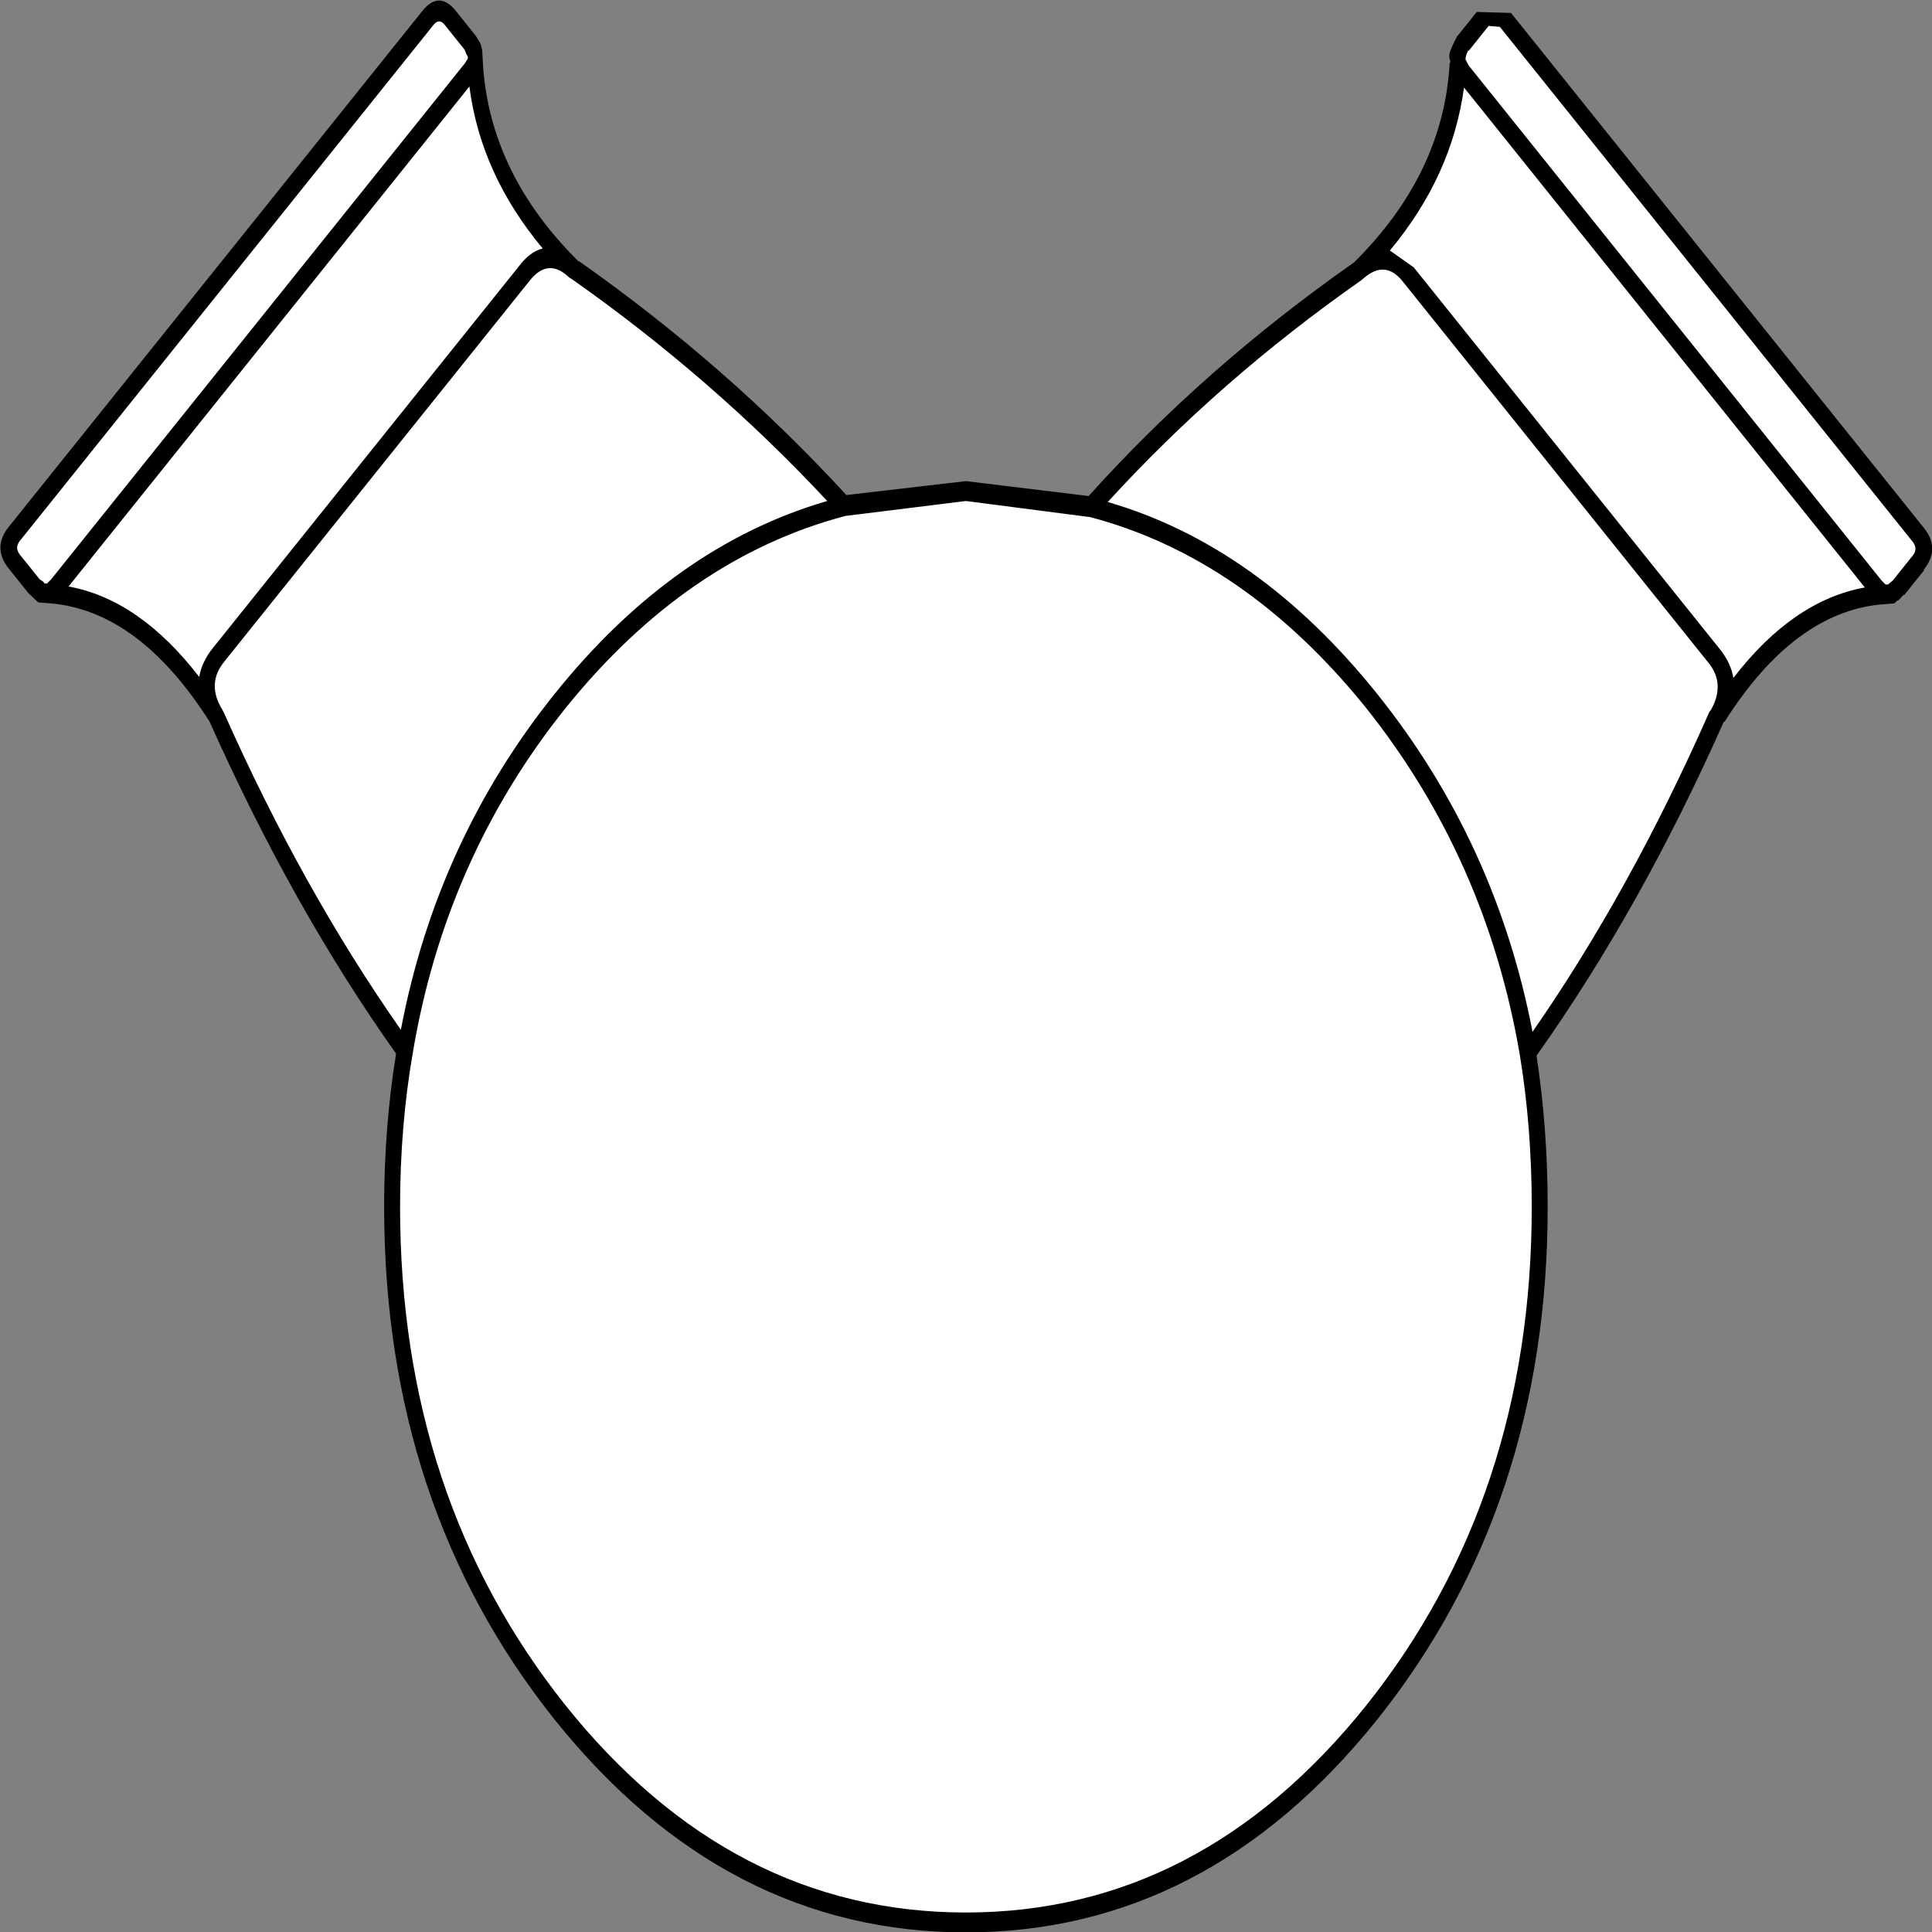 ﻿<?xml version="1.0" encoding="UTF-8" standalone="no"?>
<svg xmlns:xlink="http://www.w3.org/1999/xlink" height="100%" width="100%" xmlns="http://www.w3.org/2000/svg" preserveAspectRatio="none" viewBox="0 0 100 100">
  <rect x="0" y="0" width="100" height="100" fill="#808080" stroke="none"/>
  <defs>
    <g id="sprite0" transform="matrix(1.0, 0.0, 0.0, 1.0, 60.05, 60.15)">
      <use height="96.15" transform="matrix(1.0, 0.0, 0.0, 1.0, -60.05, -60.15)" width="120.15" xlink:href="#shape0" />
    </g>
    <g id="shape0" transform="matrix(1.0, 0.0, 0.0, 1.0, 60.05, 60.15)">
      <path d="M30.9 -58.05 L30.95 -58.2 31.15 -58.5 32.4 -59.75 33.85 -59.7 59.75 -33.8 Q60.45 -33.1 59.75 -32.4 L58.5 -31.15 58.2 -30.95 58.1 -30.85 57.55 -30.8 Q51.7 -30.45 47.1 -24.65 41.85 -15.15 35.25 -7.75 36.0 -4.05 36.0 0.0 36.0 14.85 25.45 25.45 14.9 36.0 0.0 36.0 -14.9 36.0 -25.45 25.45 -36.0 14.85 -36.0 0.0 -36.0 -4.1 -35.2 -7.85 -41.8 -15.25 -47.05 -24.7 -51.65 -30.5 -57.5 -30.85 L-58.05 -30.9 -58.15 -31.0 -58.45 -31.2 -59.7 -32.45 Q-60.4 -33.15 -59.7 -33.85 L-33.75 -59.8 Q-33.05 -60.5 -32.35 -59.8 L-31.1 -58.55 -30.9 -58.25 -30.85 -58.1 -30.8 -57.55 Q-30.4 -51.75 -24.6 -47.15 -15.15 -41.85 -7.65 -35.25 L0.0 -36.0 7.8 -35.2 Q15.2 -41.8 24.65 -47.1 30.45 -51.7 30.85 -57.5 L30.9 -58.05" fill="#ffffff" fill-rule="evenodd" stroke="none" class="fill" />
    </g>
    <g id="sprite1" transform="matrix(1.0, 0.0, 0.0, 1.0, 60.6, 60.7)">
      <use height="97.2" transform="matrix(1.0, 0.0, 0.0, 1.0, -60.6, -60.7)" width="121.2" xlink:href="#shape1" />
    </g>
    <g id="shape1" transform="matrix(1.0, 0.0, 0.0, 1.0, 60.6, 60.7)">
      <path d="M-46.65 -25.0 L-46.55 -24.85 Q-41.65 -16.0 -35.45 -8.9 -33.2 -18.4 -25.8 -25.8 -18.35 -33.25 -8.7 -35.5 -15.85 -41.65 -24.7 -46.65 L-24.9 -46.75 Q-26.2 -47.75 -27.35 -46.6 L-46.55 -27.4 Q-47.65 -26.3 -46.65 -25.0 M-48.1 -26.65 Q-47.95 -27.4 -47.25 -28.1 L-28.05 -47.3 Q-27.35 -48.05 -26.55 -48.2 -30.45 -51.95 -31.15 -56.35 L-56.3 -31.2 Q-51.85 -30.55 -48.1 -26.65 M-31.35 -58.0 L-31.45 -58.2 -32.7 -59.45 Q-33.05 -59.8 -33.4 -59.45 L-59.35 -33.5 Q-59.7 -33.15 -59.35 -32.8 L-58.1 -31.55 -57.9 -31.45 -57.8 -31.35 -57.65 -31.35 -57.4 -31.55 -31.45 -57.5 -31.25 -57.75 -31.25 -57.85 -31.35 -58.0 M7.7 -34.7 L0.0 -35.5 -7.55 -34.75 Q-17.5 -32.65 -25.1 -25.1 -32.65 -17.55 -34.7 -7.75 -35.5 -4.05 -35.5 0.0 -35.5 14.65 -25.1 25.1 -14.7 35.5 0.0 35.5 14.7 35.5 25.1 25.1 35.5 14.65 35.5 0.0 35.5 -4.0 34.75 -7.65 32.65 -17.5 25.1 -25.1 17.5 -32.65 7.75 -34.7 L7.7 -34.7 M26.6 -48.1 L28.1 -47.25 47.3 -28.05 Q48.0 -27.35 48.15 -26.6 51.9 -30.5 56.4 -31.15 L31.25 -56.3 Q30.5 -51.85 26.6 -48.1 M24.95 -46.7 L24.8 -46.6 Q15.9 -41.6 8.9 -35.45 18.35 -33.25 25.8 -25.8 33.25 -18.35 35.55 -8.8 41.7 -15.9 46.65 -24.9 L46.75 -25.0 Q47.65 -26.3 46.6 -27.35 L27.4 -46.55 Q26.3 -47.65 24.95 -46.7 M32.75 -59.4 L32.8 -59.4 31.55 -58.15 31.5 -58.15 31.4 -57.95 31.35 -57.8 31.35 -57.7 31.55 -57.4 57.45 -31.5 57.7 -31.3 57.85 -31.3 58.0 -31.4 58.15 -31.5 59.4 -32.75 Q59.75 -33.1 59.4 -33.45 L33.5 -59.35 32.75 -59.4 M30.8 -58.85 L32.05 -60.1 34.2 -60.05 60.1 -34.15 Q61.15 -33.1 60.1 -32.05 L60.1 -32.0 58.85 -30.75 58.85 -30.8 58.5 -30.5 58.45 -30.5 58.25 -30.35 57.5 -30.3 57.45 -30.3 Q51.95 -29.9 47.6 -24.4 L47.55 -24.4 Q42.35 -15.0 35.8 -7.6 36.5 -3.95 36.5 0.0 36.5 15.05 25.8 25.8 15.1 36.5 0.0 36.5 -15.1 36.5 -25.8 25.8 -36.5 15.05 -36.5 0.0 -36.5 -4.0 -35.75 -7.7 -42.25 -15.05 -47.45 -24.4 -51.85 -29.95 -57.4 -30.35 L-58.2 -30.4 -58.4 -30.55 -58.8 -30.85 -60.05 -32.1 Q-61.1 -33.15 -60.05 -34.2 L-34.1 -60.15 Q-33.05 -61.2 -32.0 -60.15 L-30.75 -58.9 -30.45 -58.5 -30.35 -58.2 -30.3 -57.5 -30.3 -57.45 Q-29.85 -51.95 -24.3 -47.55 L-24.25 -47.55 Q-14.95 -42.3 -7.5 -35.8 L0.0 -36.5 7.7 -35.75 Q15.0 -42.25 24.35 -47.5 29.95 -51.95 30.35 -57.5 L30.4 -57.6 Q30.25 -57.9 30.4 -58.15 L30.55 -58.45 30.8 -58.85" fill="#000000" fill-rule="evenodd" stroke="none" class="line" />
    </g>
  </defs>
  <g transform="matrix(1.0, 0.0, 0.0, 1.0, 0.0, 0.0)">
    <use height="96.15" id="fill" transform="matrix(0.825, 0.0, 0.0, 1.029, 0.453, 0.567)" width="120.15" xlink:href="#sprite0" />
    <use height="97.2" id="line" transform="matrix(0.825, 0.0, 0.0, 1.029, -0, 0.001)" width="121.2" xlink:href="#sprite1" />
  </g>
</svg>